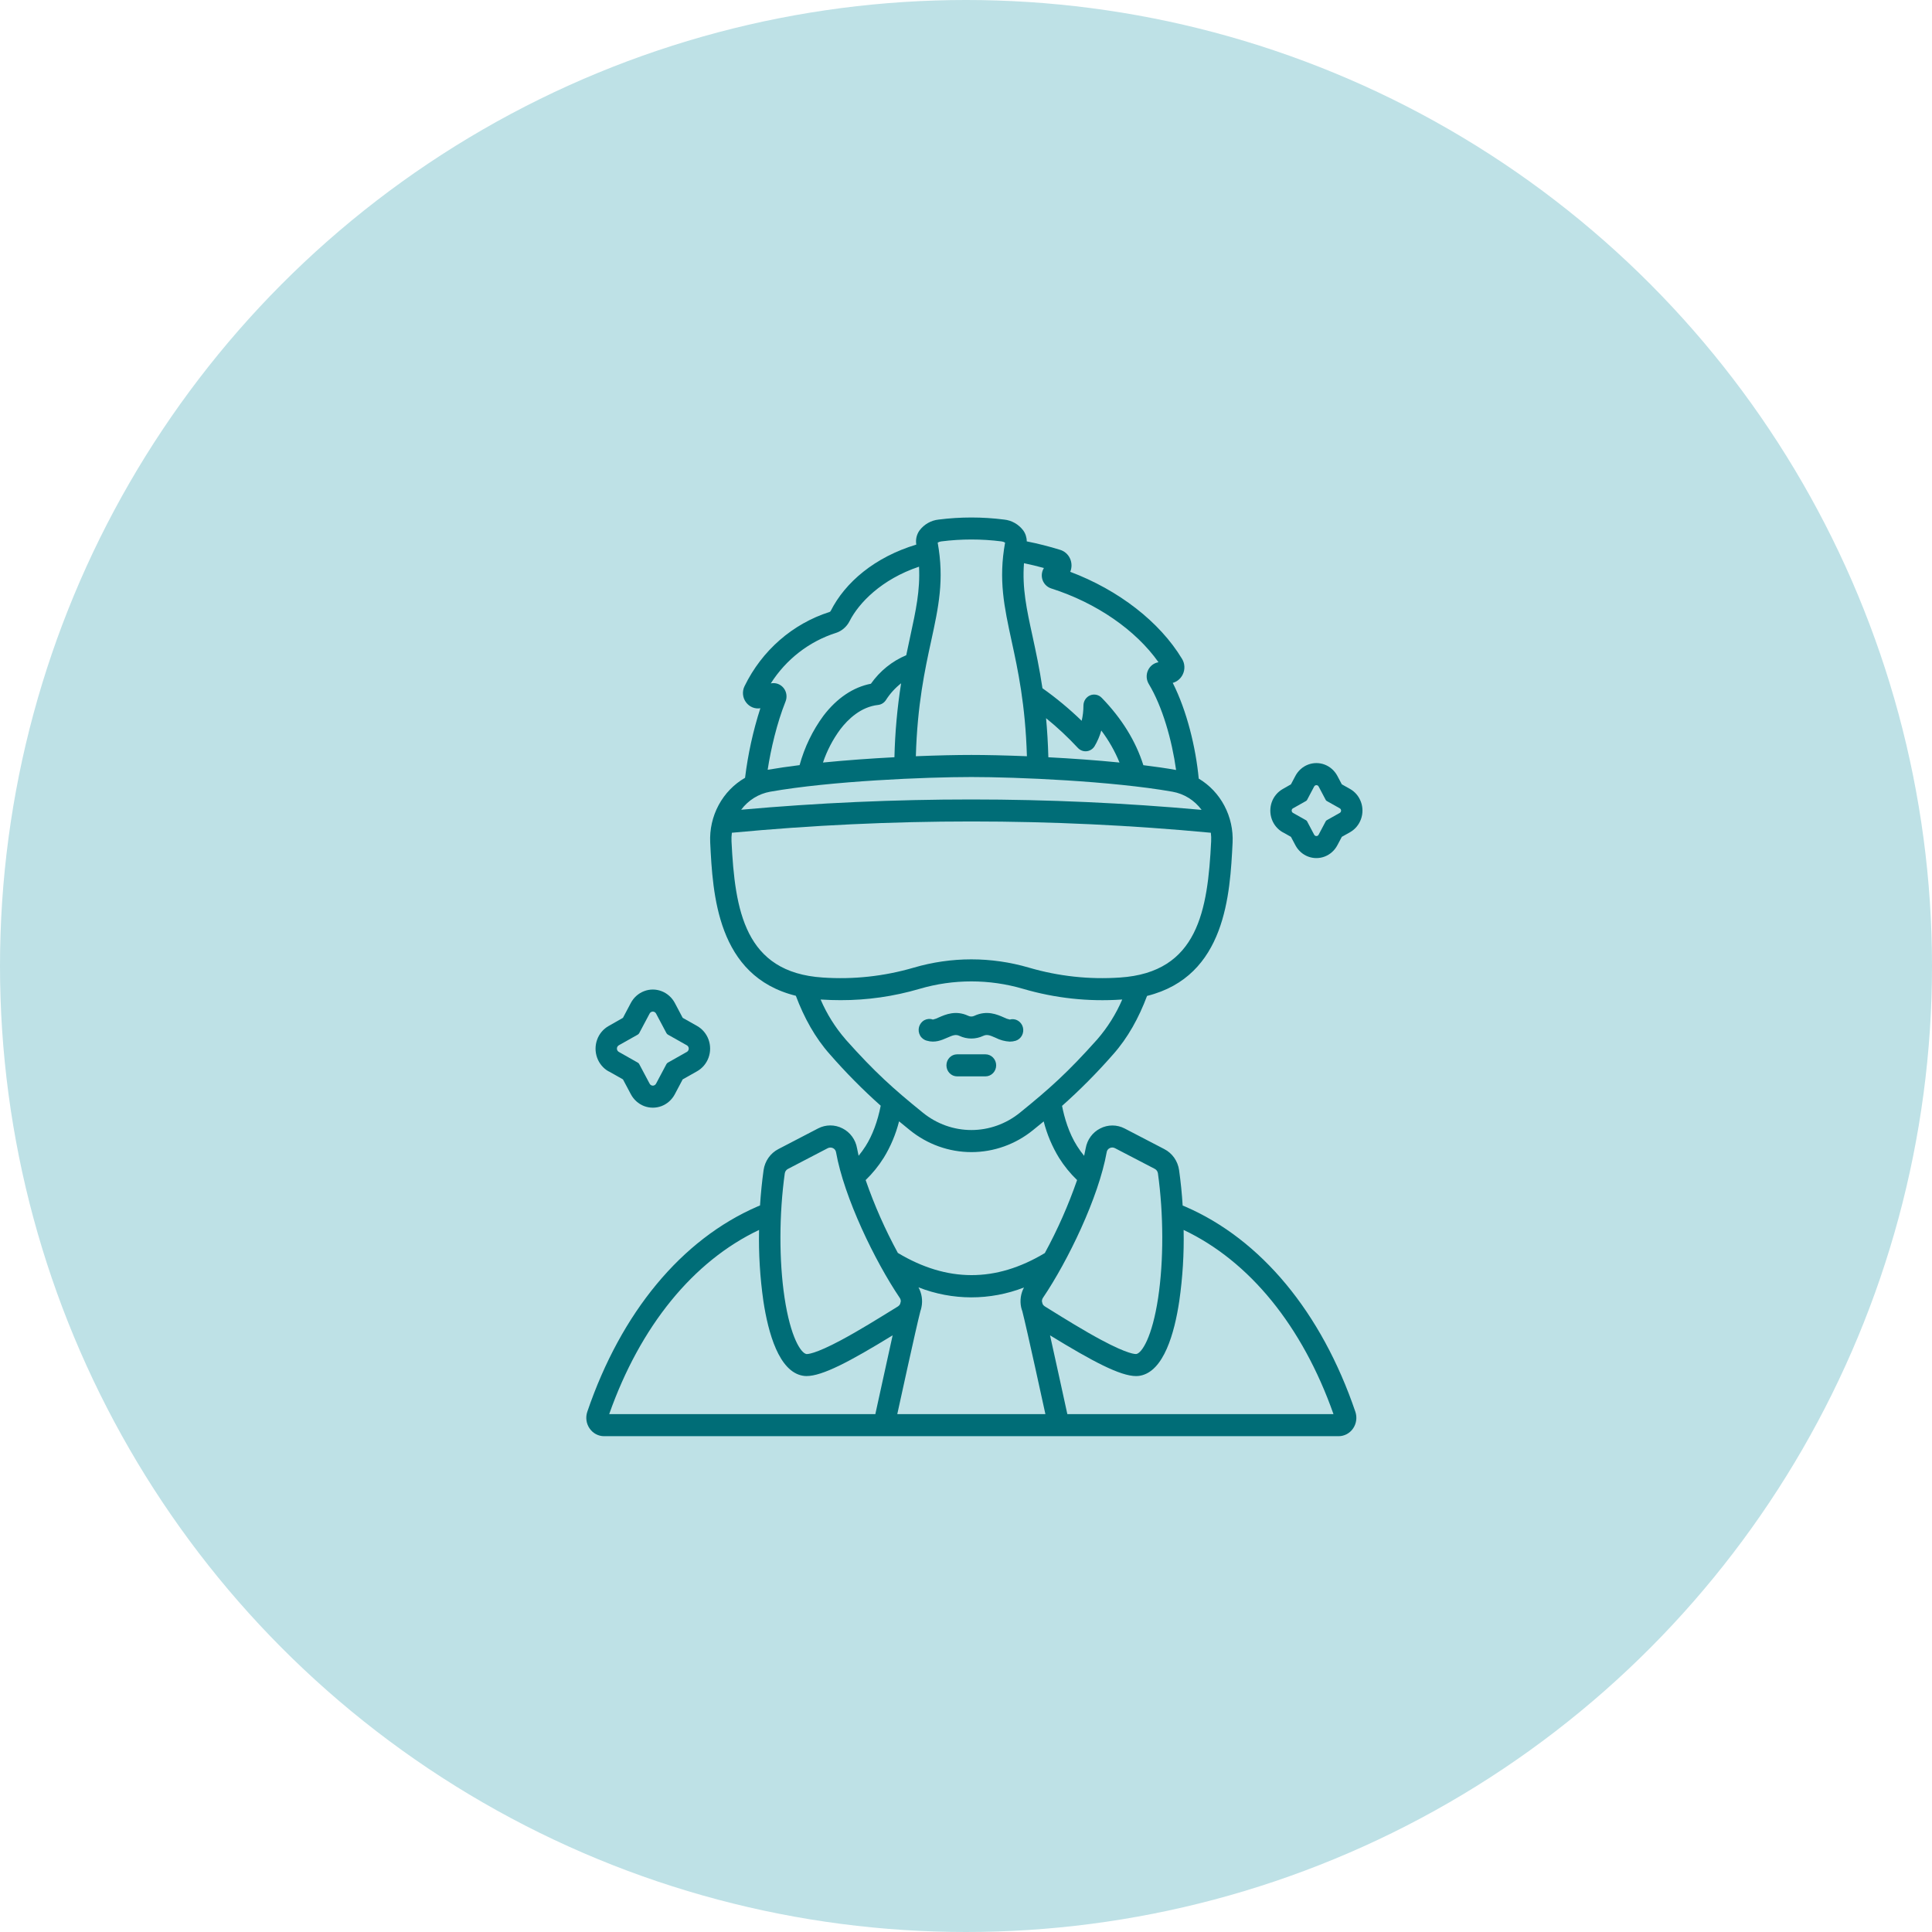 <svg width="70" height="70" viewBox="0 0 70 70" fill="none" xmlns="http://www.w3.org/2000/svg">
<circle cx="35" cy="35" r="35" fill="#BEE1E6"/>
<path d="M46.476 30.153L46.773 30.32L46.935 30.625C47.035 30.814 47.197 30.959 47.392 31.034C47.588 31.109 47.803 31.109 47.998 31.034C48.193 30.959 48.355 30.814 48.455 30.625L48.617 30.32L48.914 30.153C49.097 30.049 49.237 29.882 49.31 29.681C49.383 29.48 49.383 29.258 49.31 29.057C49.237 28.855 49.097 28.688 48.914 28.585L48.617 28.418L48.455 28.112C48.355 27.924 48.193 27.779 47.998 27.704C47.803 27.629 47.588 27.629 47.392 27.704C47.197 27.779 47.035 27.924 46.935 28.112L46.773 28.418L46.476 28.588C46.294 28.691 46.153 28.858 46.08 29.059C46.008 29.261 46.008 29.482 46.08 29.683C46.153 29.885 46.294 30.052 46.476 30.155V30.153ZM46.848 29.287L47.32 29.021C47.336 29.012 47.348 28.999 47.357 28.984L47.615 28.496C47.631 28.466 47.662 28.447 47.696 28.448C47.729 28.447 47.76 28.466 47.776 28.496L48.034 28.984C48.042 28.999 48.055 29.012 48.07 29.021L48.543 29.287H48.542C48.572 29.304 48.59 29.335 48.59 29.37C48.59 29.405 48.572 29.436 48.542 29.453L48.07 29.719H48.07C48.055 29.728 48.042 29.741 48.034 29.756L47.776 30.243C47.76 30.274 47.729 30.292 47.696 30.292C47.662 30.292 47.631 30.274 47.615 30.243L47.357 29.756C47.348 29.741 47.336 29.728 47.32 29.719L46.848 29.453C46.818 29.436 46.8 29.404 46.8 29.369C46.8 29.334 46.818 29.302 46.848 29.286V29.287Z" fill="#006D77"/>
<path d="M22.05 38.814L22.571 39.108L22.857 39.646C22.962 39.844 23.132 39.996 23.336 40.075C23.541 40.153 23.766 40.153 23.971 40.075C24.175 39.996 24.346 39.844 24.45 39.646L24.735 39.108L25.256 38.814C25.448 38.706 25.595 38.531 25.672 38.32C25.748 38.109 25.748 37.877 25.672 37.666C25.595 37.455 25.448 37.28 25.256 37.172L24.735 36.878L24.45 36.339C24.345 36.142 24.174 35.99 23.97 35.912C23.765 35.833 23.54 35.833 23.336 35.912C23.131 35.99 22.961 36.142 22.856 36.339L22.571 36.878L22.05 37.175C21.858 37.283 21.711 37.458 21.635 37.669C21.559 37.88 21.559 38.112 21.635 38.323C21.711 38.534 21.858 38.71 22.05 38.818L22.05 38.814ZM22.422 37.872L23.108 37.486V37.486C23.13 37.473 23.148 37.454 23.161 37.431L23.537 36.723H23.537C23.56 36.679 23.605 36.652 23.654 36.652C23.702 36.652 23.747 36.679 23.77 36.723L24.146 37.431H24.146C24.159 37.454 24.177 37.473 24.199 37.486L24.885 37.873V37.872C24.928 37.896 24.955 37.943 24.955 37.993C24.955 38.043 24.928 38.089 24.885 38.113L24.199 38.501C24.177 38.513 24.158 38.532 24.146 38.555L23.77 39.263L23.77 39.263C23.747 39.307 23.702 39.335 23.654 39.335C23.605 39.335 23.56 39.307 23.537 39.263L23.161 38.556L23.161 38.555C23.149 38.532 23.131 38.513 23.108 38.501L22.422 38.113C22.379 38.089 22.352 38.043 22.352 37.993C22.352 37.943 22.379 37.896 22.422 37.872V37.872Z" fill="#006D77"/>
<path d="M34.319 37.599C34.537 37.502 34.632 37.472 34.764 37.532C35.037 37.66 35.35 37.66 35.623 37.532C35.756 37.471 35.85 37.502 36.069 37.599H36.069C36.229 37.682 36.405 37.73 36.585 37.74C36.658 37.74 36.731 37.729 36.801 37.708C37.003 37.644 37.118 37.425 37.06 37.215C37.001 37.006 36.791 36.883 36.586 36.94C36.512 36.925 36.441 36.9 36.373 36.864C36.129 36.757 35.759 36.593 35.303 36.805C35.233 36.839 35.152 36.839 35.082 36.805C34.63 36.593 34.257 36.757 34.013 36.864C33.945 36.899 33.874 36.925 33.8 36.941C33.7 36.904 33.589 36.912 33.494 36.962C33.399 37.013 33.329 37.101 33.299 37.207C33.27 37.313 33.284 37.426 33.338 37.521C33.392 37.616 33.482 37.683 33.586 37.707C33.876 37.794 34.121 37.686 34.319 37.599L34.319 37.599Z" fill="#006D77"/>
<path d="M35.707 38.2H34.678C34.464 38.2 34.291 38.379 34.291 38.599C34.291 38.82 34.464 38.999 34.678 38.999H35.705C35.919 38.999 36.093 38.82 36.093 38.599C36.093 38.379 35.919 38.2 35.705 38.2H35.707Z" fill="#006D77"/>
<path d="M42.943 43.717L42.85 43.679C42.823 43.247 42.78 42.818 42.721 42.399V42.398C42.675 42.069 42.475 41.783 42.185 41.634L40.748 40.887C40.469 40.742 40.14 40.742 39.861 40.887C39.586 41.026 39.391 41.292 39.337 41.603C39.321 41.691 39.302 41.783 39.28 41.878V41.878C39.187 41.764 39.101 41.645 39.022 41.52C38.727 41.054 38.566 40.504 38.48 40.068V40.068C39.134 39.487 39.751 38.864 40.329 38.204C40.867 37.6 41.264 36.873 41.56 36.084C44.417 35.374 44.566 32.386 44.659 30.535H44.659C44.682 30.068 44.579 29.605 44.362 29.194C44.146 28.784 43.824 28.444 43.432 28.21C43.324 27.072 43.001 25.752 42.491 24.742H42.491C42.65 24.698 42.783 24.585 42.855 24.433C42.941 24.254 42.931 24.042 42.828 23.873C42.02 22.53 40.527 21.377 38.777 20.718C38.841 20.563 38.838 20.388 38.769 20.236C38.7 20.085 38.571 19.971 38.415 19.923C38.016 19.799 37.611 19.696 37.201 19.615C37.201 19.471 37.156 19.331 37.072 19.216C36.903 18.994 36.654 18.853 36.381 18.825C35.594 18.725 34.797 18.725 34.009 18.825C33.737 18.853 33.487 18.994 33.318 19.216C33.211 19.363 33.168 19.55 33.199 19.732C31.695 20.185 30.623 21.098 30.1 22.132C30.092 22.15 30.077 22.165 30.058 22.172C28.719 22.598 27.606 23.568 26.977 24.86C26.882 25.051 26.904 25.282 27.033 25.45C27.155 25.613 27.353 25.694 27.549 25.661C27.285 26.481 27.1 27.325 26.995 28.181C26.593 28.412 26.261 28.754 26.038 29.169C25.814 29.584 25.709 30.055 25.732 30.529C25.824 32.382 25.973 35.371 28.835 36.079C29.131 36.866 29.528 37.594 30.066 38.198C30.642 38.858 31.258 39.481 31.91 40.062C31.799 40.627 31.609 41.137 31.367 41.518V41.519C31.288 41.643 31.202 41.762 31.109 41.876C31.087 41.781 31.068 41.689 31.052 41.601H31.052C30.998 41.29 30.803 41.024 30.528 40.885C30.249 40.74 29.92 40.74 29.641 40.885L28.201 41.634C27.913 41.783 27.713 42.067 27.666 42.396C27.608 42.815 27.565 43.244 27.537 43.676L27.445 43.714C24.696 44.906 22.506 47.547 21.278 51.153C21.21 51.356 21.241 51.58 21.362 51.755C21.482 51.931 21.677 52.035 21.885 52.036H48.502C48.71 52.035 48.905 51.931 49.025 51.755C49.145 51.58 49.176 51.356 49.108 51.153C47.881 47.547 45.69 44.906 42.943 43.717L42.943 43.717ZM37.755 20.948C37.792 21.125 37.919 21.267 38.087 21.32C39.725 21.842 41.152 22.828 41.974 23.994C41.811 24.02 41.67 24.127 41.598 24.279C41.521 24.439 41.53 24.629 41.622 24.781C42.115 25.597 42.462 26.813 42.612 27.898C42.245 27.832 41.846 27.776 41.426 27.724C41.151 26.853 40.648 26.036 39.917 25.282H39.916C39.806 25.168 39.639 25.134 39.495 25.195C39.35 25.257 39.256 25.402 39.255 25.563C39.255 25.75 39.234 25.935 39.191 26.116C38.747 25.686 38.272 25.291 37.77 24.936C37.662 24.211 37.53 23.604 37.411 23.053C37.197 22.072 37.032 21.312 37.101 20.406C37.335 20.454 37.575 20.512 37.823 20.58C37.755 20.689 37.73 20.821 37.756 20.948L37.755 20.948ZM37.984 27.436C37.97 26.922 37.941 26.453 37.901 26.02V26.021C38.309 26.352 38.694 26.712 39.053 27.098C39.134 27.185 39.25 27.23 39.367 27.219C39.484 27.208 39.59 27.143 39.655 27.042C39.762 26.863 39.845 26.67 39.902 26.468C40.17 26.823 40.393 27.213 40.562 27.628C39.715 27.543 38.821 27.481 37.984 27.437L37.984 27.436ZM34.105 19.616C34.829 19.524 35.562 19.524 36.287 19.616C36.332 19.621 36.376 19.636 36.416 19.66C36.172 21.012 36.385 21.989 36.653 23.227C36.879 24.265 37.152 25.529 37.207 27.4C36.42 27.368 35.717 27.353 35.193 27.353C34.668 27.353 33.966 27.368 33.183 27.4C33.237 25.529 33.511 24.265 33.737 23.227C34.005 21.992 34.218 21.012 33.974 19.66H33.974C34.015 19.636 34.059 19.621 34.105 19.616H34.105ZM32.407 27.436C31.568 27.48 30.672 27.543 29.818 27.628C29.964 27.195 30.176 26.789 30.446 26.424C30.724 26.06 31.188 25.61 31.818 25.541C31.932 25.528 32.035 25.463 32.099 25.364C32.247 25.131 32.434 24.926 32.649 24.757C32.509 25.643 32.428 26.538 32.407 27.436L32.407 27.436ZM30.279 22.935C30.497 22.866 30.679 22.71 30.784 22.501C31.116 21.848 31.938 20.988 33.298 20.532C33.343 21.383 33.184 22.117 32.981 23.053C32.934 23.271 32.885 23.499 32.835 23.74L32.835 23.74C32.323 23.954 31.88 24.312 31.555 24.773C30.913 24.897 30.323 25.294 29.837 25.93H29.837C29.442 26.466 29.148 27.074 28.971 27.722C28.563 27.773 28.172 27.829 27.814 27.891C27.927 27.145 28.151 26.193 28.459 25.423L28.459 25.424C28.528 25.257 28.502 25.065 28.39 24.926C28.277 24.787 28.099 24.724 27.927 24.761C28.482 23.889 29.314 23.244 30.279 22.934L30.279 22.935ZM27.906 28.685C30.101 28.297 33.542 28.153 35.194 28.153C36.845 28.153 40.284 28.298 42.48 28.685L42.48 28.685C42.9 28.759 43.278 28.994 43.536 29.343C37.986 28.842 32.404 28.841 26.854 29.338C27.112 28.992 27.488 28.759 27.906 28.685L27.906 28.685ZM26.504 30.487C26.499 30.382 26.503 30.276 26.517 30.172C32.289 29.627 38.098 29.627 43.871 30.172C43.884 30.275 43.888 30.38 43.882 30.485C43.758 32.979 43.411 35.233 40.576 35.418C39.466 35.494 38.352 35.373 37.283 35.06C35.917 34.659 34.47 34.659 33.105 35.06C32.035 35.373 30.922 35.494 29.812 35.418C26.975 35.235 26.629 32.981 26.504 30.487H26.504ZM30.637 37.658C30.264 37.229 29.959 36.742 29.733 36.216H29.762C29.993 36.23 30.223 36.238 30.452 36.238C31.421 36.24 32.385 36.102 33.317 35.828C34.544 35.468 35.844 35.468 37.071 35.828C38.225 36.166 39.428 36.297 40.626 36.216H40.66C40.434 36.742 40.128 37.229 39.756 37.658C38.691 38.852 38.03 39.443 36.952 40.316C36.451 40.722 35.832 40.943 35.195 40.943C34.558 40.943 33.94 40.722 33.439 40.316C32.361 39.443 31.7 38.852 30.635 37.658L30.637 37.658ZM32.016 41.954C32.268 41.544 32.456 41.097 32.575 40.628C32.699 40.73 32.827 40.835 32.962 40.944C33.599 41.462 34.386 41.743 35.197 41.743C36.007 41.743 36.794 41.462 37.431 40.944C37.566 40.836 37.69 40.732 37.815 40.631C37.934 41.099 38.123 41.545 38.373 41.954C38.558 42.248 38.777 42.517 39.025 42.756C38.708 43.67 38.317 44.555 37.856 45.401C36.077 46.469 34.318 46.466 32.531 45.396C32.071 44.551 31.68 43.668 31.364 42.756C31.612 42.517 31.831 42.248 32.015 41.954L32.016 41.954ZM31.717 51.237H22.072C23.198 48.047 25.115 45.695 27.502 44.563C27.484 45.426 27.537 46.289 27.659 47.142C27.833 48.292 28.221 49.694 29.086 49.845C29.131 49.853 29.176 49.857 29.222 49.857C29.798 49.857 30.794 49.33 32.342 48.381C32.203 48.997 31.773 50.986 31.715 51.237L31.717 51.237ZM30.49 48.548C29.496 49.081 29.242 49.062 29.217 49.059C29.017 49.024 28.642 48.452 28.426 47.02C28.224 45.683 28.227 43.998 28.434 42.513C28.445 42.442 28.489 42.382 28.551 42.351L29.991 41.601C30.052 41.57 30.124 41.57 30.185 41.601C30.24 41.629 30.28 41.682 30.291 41.745C30.583 43.387 31.697 45.688 32.598 47.022V47.022C32.625 47.06 32.639 47.107 32.637 47.155C32.629 47.185 32.62 47.217 32.611 47.251V47.251C32.594 47.285 32.568 47.313 32.536 47.333L32.353 47.446C31.832 47.767 31.121 48.21 30.489 48.548L30.49 48.548ZM32.51 51.237C32.554 51.038 33.184 48.139 33.346 47.51C33.363 47.461 33.377 47.41 33.387 47.359C33.437 47.115 33.398 46.86 33.278 46.643C34.509 47.125 35.868 47.127 37.101 46.648C36.984 46.864 36.947 47.117 36.997 47.359C37.008 47.41 37.023 47.46 37.041 47.509C37.203 48.139 37.834 51.037 37.877 51.237L32.51 51.237ZM37.853 47.331V47.331C37.821 47.311 37.795 47.283 37.777 47.249C37.768 47.215 37.759 47.183 37.751 47.153C37.75 47.105 37.764 47.059 37.79 47.02C38.691 45.688 39.806 43.385 40.098 41.743C40.108 41.68 40.148 41.626 40.205 41.599C40.234 41.584 40.267 41.576 40.301 41.576C40.334 41.576 40.367 41.584 40.397 41.6L41.837 42.349H41.837C41.9 42.381 41.943 42.441 41.954 42.512C42.161 43.997 42.164 45.682 41.962 47.02C41.746 48.452 41.371 49.023 41.172 49.058C41.146 49.062 40.892 49.08 39.898 48.547C39.267 48.209 38.555 47.767 38.035 47.444L37.853 47.331ZM38.672 51.237C38.617 50.986 38.184 48.997 38.045 48.382C39.595 49.331 40.59 49.858 41.166 49.858V49.857C41.211 49.858 41.256 49.854 41.301 49.846C42.168 49.695 42.555 48.291 42.727 47.143C42.85 46.289 42.903 45.426 42.885 44.563C45.274 45.695 47.189 48.047 48.315 51.237L38.672 51.237Z" fill="#006D77"/>
</svg>
